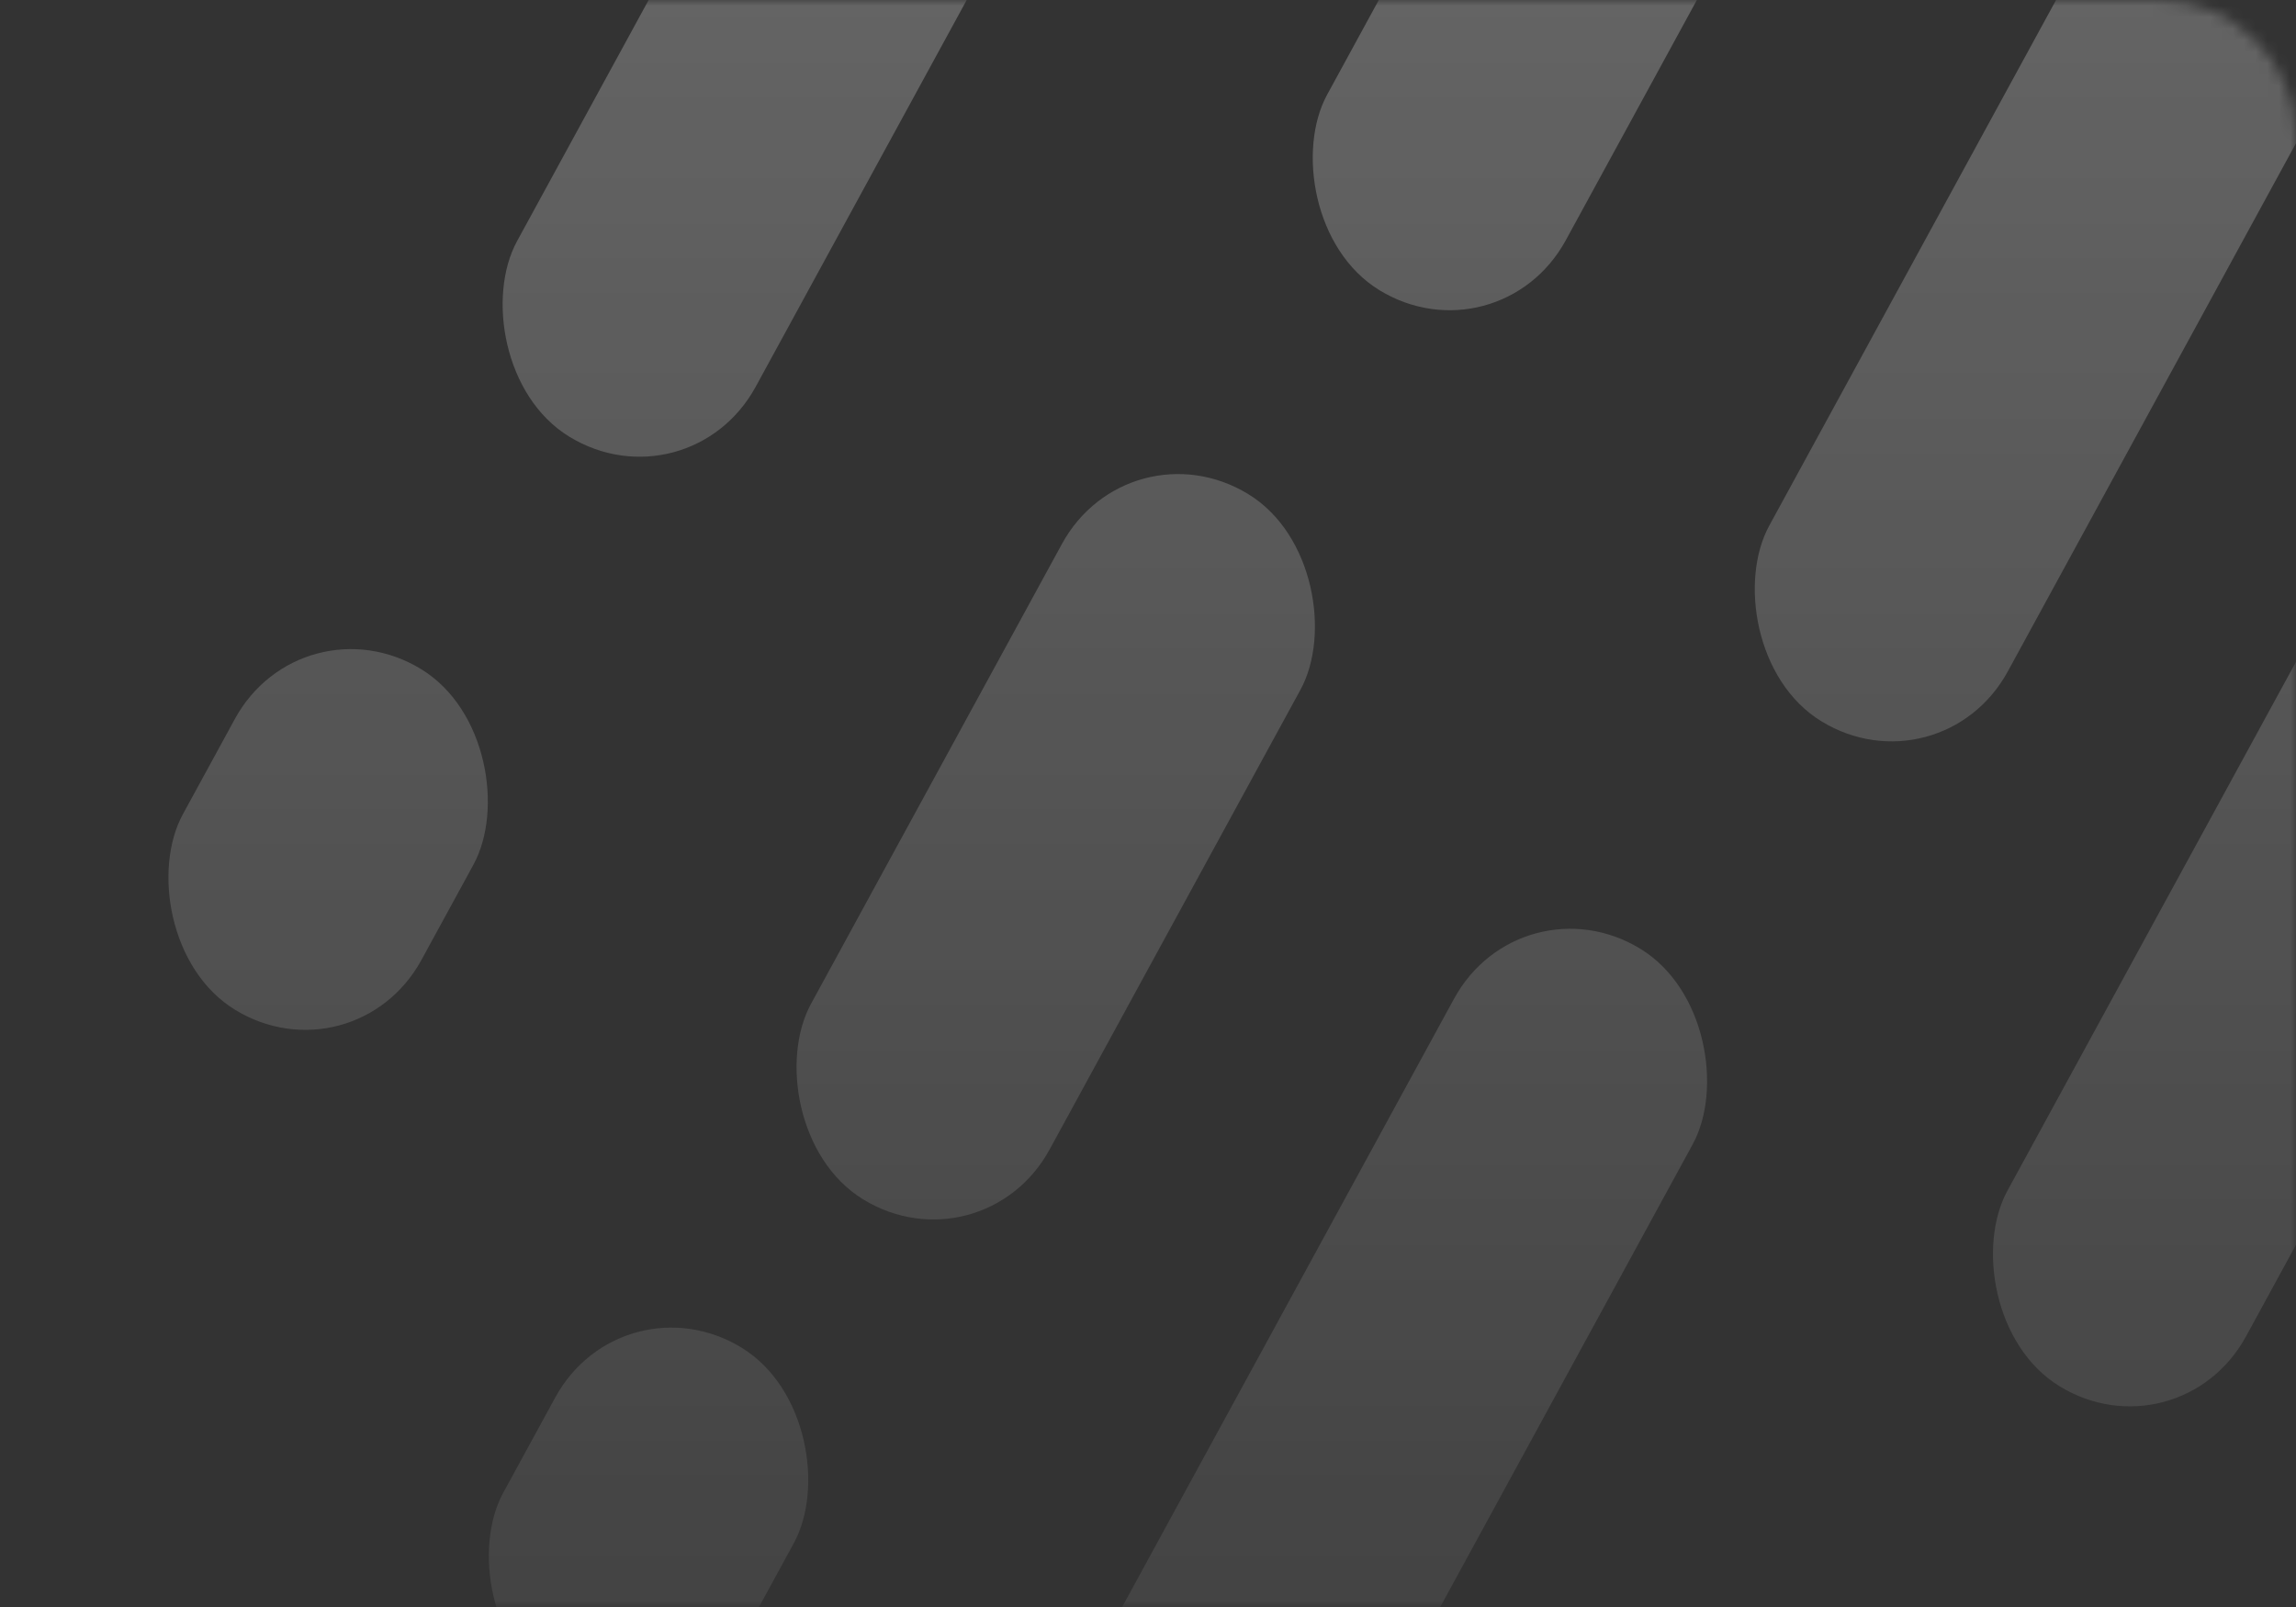 <svg width="200" height="140" viewBox="0 0 200 140" fill="none" xmlns="http://www.w3.org/2000/svg">
<rect x="0" y="0" width="200" height="140" fill="#333333" stroke="none"/>
<mask id="mask0" mask-type="alpha" maskUnits="userSpaceOnUse" x="0" y="0" width="200" height="140">
<path d="M0 12C0 5.373 5.373 0 12 0L188 0C194.627 0 200 5.373 200 12V128C200 134.627 194.627 140 188 140L12 140C5.373 140 0 134.627 0 128L0 12Z" fill="url(#paint0_linear)" fill-opacity="0.8"/>
</mask>
<g mask="url(#mask0)">
<rect width="24.364" height="218.03" rx="12.182" transform="matrix(0.853 0.521 -0.479 0.878 273.463 -77)" fill="white"/>
<rect width="24.364" height="67.126" rx="12.182" transform="matrix(0.853 0.521 -0.479 0.878 141.927 -40)" fill="white"/>
<rect width="24.364" height="67.126" rx="12.182" transform="matrix(0.853 0.521 -0.479 0.878 71.36 -27.236)" fill="white"/>
<rect width="24.364" height="33.81" rx="12.182" transform="matrix(0.853 0.521 -0.479 0.878 26.29 51.946)" fill="white"/>
<rect width="24.364" height="33.81" rx="12.182" transform="matrix(0.853 0.521 -0.479 0.878 54.199 111.055)" fill="white"/>
<rect width="24.364" height="69.992" rx="12.182" transform="matrix(0.853 0.521 -0.479 0.878 98.336 36.696)" fill="white"/>
<rect width="24.364" height="96.755" rx="12.182" transform="matrix(0.853 0.521 -0.479 0.878 132.496 76.309)" fill="white"/>
<rect width="24.364" height="96.755" rx="12.182" transform="matrix(0.853 0.521 -0.479 0.878 194.623 -28.454)" fill="white"/>
</g>
<defs>
<linearGradient id="paint0_linear" x1="100" y1="0" x2="100" y2="140" gradientUnits="userSpaceOnUse">
<stop stop-color="white" stop-opacity="0.3"/>
<stop offset="1" stop-color="white" stop-opacity="0.1"/>
</linearGradient>
</defs>
</svg>
